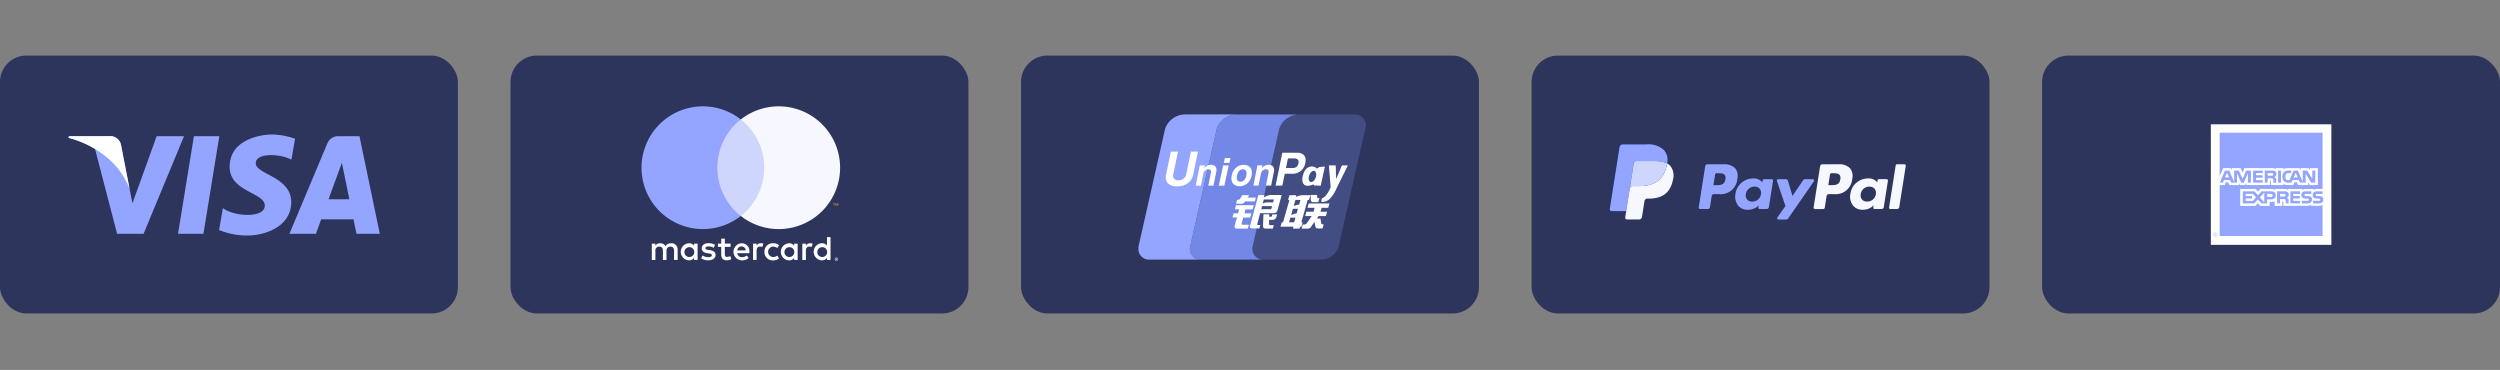 <svg xmlns="http://www.w3.org/2000/svg" xmlns:xlink="http://www.w3.org/1999/xlink" width="475" height="70.291" viewBox="0 0 475 70.291">
  <rect x="0" y="0" width="475" height="70.291" fill="#808080" stroke="none"/>
  <defs>
    <clipPath id="clip-path">
      <path id="Path_130" data-name="Path 130" d="M-175.537-121.139H-46.869v-41.8H-175.537Z" transform="translate(175.537 162.936)" fill="#93a5ff"/>
    </clipPath>
  </defs>
  <g id="Group_107" data-name="Group 107" transform="translate(-1124 -4832.441)">
    <g id="Group_103" data-name="Group 103" transform="translate(-14 -7)">
      <rect id="Rectangle_90" data-name="Rectangle 90" width="87" height="49" rx="5" transform="translate(1138 4850)" fill="#2d355d"/>
      <g id="visa" transform="translate(1145.441 4839.441)">
        <g id="Group_101" data-name="Group 101" transform="translate(5.567 25.55)">
          <path id="Path_112" data-name="Path 112" d="M36.871,70.391H32.044L35.06,51.85h4.827ZM27.983,51.85,23.381,64.6l-.545-2.746h0L21.213,53.52a2.066,2.066,0,0,0-2.29-1.669H11.315l-.089.314a18.058,18.058,0,0,1,5.049,2.119l4.194,16.108H25.5l7.68-18.541H27.983ZM65.95,70.391h4.432L66.517,51.85h-3.88a2.218,2.218,0,0,0-2.228,1.382l-7.2,17.159h5.032l1.006-2.754h6.136Zm-5.312-6.558,2.536-6.938L64.6,63.832Zm-7.051-7.523.689-3.981a13.933,13.933,0,0,0-4.341-.808c-2.4,0-8.084,1.047-8.084,6.138,0,4.79,6.676,4.849,6.676,7.365s-5.988,2.065-7.965.479l-.718,4.163a13.527,13.527,0,0,0,5.448,1.047c3.294,0,8.263-1.706,8.263-6.348,0-4.821-6.736-5.269-6.736-7.365s4.7-1.827,6.767-.689Z" transform="translate(-11.226 -51.519)" fill="#93a5ff"/>
        </g>
        <path id="Path_113" data-name="Path 113" d="M22.837,62.193l-1.624-8.338a2.066,2.066,0,0,0-2.29-1.669H11.315l-.089.314a18.7,18.7,0,0,1,7.164,3.6A14.457,14.457,0,0,1,22.837,62.193Z" transform="translate(-5.659 -26.305)" fill="#fff"/>
        <path id="Path_114" data-name="Path 114" d="M0,0H70.291V70.291H0Z" fill="none"/>
      </g>
    </g>
    <g id="Group_105" data-name="Group 105">
      <rect id="Rectangle_91" data-name="Rectangle 91" width="87" height="49" rx="5" transform="translate(1221 4843)" fill="#2d355d"/>
      <g id="mastercard-2" transform="translate(1245.888 4852.646)">
        <path id="Path_115" data-name="Path 115" d="M138.589,1321.208v.076h.07a.075.075,0,0,0,.038-.01.034.034,0,0,0,.014-.029.032.032,0,0,0-.014-.028.068.068,0,0,0-.038-.01h-.07Zm.071-.053a.13.13,0,0,1,.085.025.081.081,0,0,1,.03.067.077.077,0,0,1-.024.059.116.116,0,0,1-.068.028l.094.108H138.7l-.087-.107h-.028v.107h-.061v-.286h.132Zm-.019.384a.226.226,0,0,0,.093-.019.241.241,0,0,0,.075-.051.236.236,0,0,0,.051-.075.238.238,0,0,0-.051-.262.241.241,0,0,0-.075-.051.236.236,0,0,0-.093-.018.247.247,0,0,0-.094.018.239.239,0,0,0-.077.051.243.243,0,0,0-.05.264.223.223,0,0,0,.05.075.245.245,0,0,0,.077.051.236.236,0,0,0,.094.019m0-.547a.316.316,0,0,1,.222.091.3.3,0,0,1,.067.336.32.32,0,0,1-.067.1.339.339,0,0,1-.1.066.309.309,0,0,1-.122.024.314.314,0,0,1-.124-.024.295.295,0,0,1-.166-.167.3.3,0,0,1,.067-.336.3.3,0,0,1,.1-.066.319.319,0,0,1,.124-.025m-28.884-1.1a.937.937,0,1,1,.939.991.929.929,0,0,1-.939-.991m2.506,0v-1.549h-.673v.377a1.174,1.174,0,0,0-.978-.454,1.628,1.628,0,0,0,0,3.252,1.174,1.174,0,0,0,.978-.454v.376h.672v-1.549Zm22.747,0a.938.938,0,1,1,.939.991.929.929,0,0,1-.939-.991m2.507,0V1317.1h-.674v1.62a1.174,1.174,0,0,0-.978-.454,1.628,1.628,0,0,0,0,3.252,1.174,1.174,0,0,0,.978-.454v.376h.674Zm-16.9-1.023a.769.769,0,0,1,.784.751H119.8a.8.8,0,0,1,.823-.751m.013-.6a1.627,1.627,0,0,0,.045,3.252,1.88,1.88,0,0,0,1.269-.434l-.33-.5a1.477,1.477,0,0,1-.9.324.86.86,0,0,1-.926-.758h2.3c.007-.084.013-.168.013-.259a1.485,1.485,0,0,0-1.47-1.626m8.128,1.626a.937.937,0,1,1,.939.991.929.929,0,0,1-.939-.991m2.507,0v-1.548H130.6v.377a1.175,1.175,0,0,0-.978-.454,1.628,1.628,0,0,0,0,3.252,1.175,1.175,0,0,0,.978-.454v.376h.673v-1.549Zm-6.308,0a1.564,1.564,0,0,0,1.652,1.626,1.619,1.619,0,0,0,1.113-.369l-.323-.544a1.362,1.362,0,0,1-.811.279.993.993,0,0,1,0-1.983,1.364,1.364,0,0,1,.811.279l.323-.544a1.62,1.62,0,0,0-1.113-.369,1.564,1.564,0,0,0-1.652,1.626m8.679-1.626a.914.914,0,0,0-.816.454v-.375h-.667v3.1h.674V1319.7c0-.512.22-.8.66-.8a1.093,1.093,0,0,1,.421.078l.207-.635a1.433,1.433,0,0,0-.48-.084m-18.045.324a2.315,2.315,0,0,0-1.262-.324c-.784,0-1.289.376-1.289.991,0,.5.376.816,1.068.913l.318.045c.369.052.543.149.543.324,0,.239-.245.376-.706.376a1.65,1.65,0,0,1-1.03-.324l-.316.525a2.233,2.233,0,0,0,1.34.4c.894,0,1.412-.421,1.412-1.01,0-.544-.408-.829-1.082-.926l-.317-.046c-.291-.038-.525-.1-.525-.3,0-.226.22-.363.589-.363a2,2,0,0,1,.965.266l.291-.544Zm8.687-.323a.912.912,0,0,0-.815.454v-.376H122.8v3.1h.673V1319.7c0-.512.22-.8.66-.8a1.092,1.092,0,0,1,.421.078l.207-.635a1.433,1.433,0,0,0-.48-.084m-5.744.078h-1.1v-.939h-.681v.939h-.628v.615h.628v1.412c0,.718.279,1.146,1.075,1.146a1.581,1.581,0,0,0,.842-.239l-.194-.577a1.245,1.245,0,0,1-.6.175c-.337,0-.446-.207-.446-.518v-1.4h1.1Zm-10.065,3.1V1319.5a1.153,1.153,0,0,0-1.218-1.231,1.2,1.2,0,0,0-1.088.551,1.136,1.136,0,0,0-1.023-.551,1.024,1.024,0,0,0-.907.46v-.383h-.674v3.1h.679v-1.717a.725.725,0,0,1,.758-.823c.447,0,.673.291.673.816v1.723h.681v-1.716a.73.73,0,0,1,.758-.823c.46,0,.679.292.679.816v1.723Z" transform="translate(-101.607 -1292.256)" fill="#fff"/>
        <path id="Path_116" data-name="Path 116" d="M1929.833,977.673v-.453h-.118l-.136.311-.135-.311h-.118v.453h.084v-.341l.127.294h.087l.128-.295v.342h.083Zm-.748,0V977.3h.151v-.076h-.386v.076H1929v.375h.083Z" transform="translate(-1892.466 -958.787)" fill="#f79410"/>
        <path id="Path_117" data-name="Path 117" d="M739.912,150.485h-10.2V132.15h10.2Z" transform="translate(-715.946 -129.658)" fill="#cfd6fe"/>
        <path id="Path_118" data-name="Path 118" d="M14.411,11.66a11.641,11.641,0,0,1,4.453-9.167,11.66,11.66,0,1,0,0,18.335,11.641,11.641,0,0,1-4.453-9.167" transform="translate(0 0)" fill="#93a5ff"/>
        <path id="Path_119" data-name="Path 119" d="M1018.976,11.66a11.66,11.66,0,0,1-18.865,9.167,11.661,11.661,0,0,0,0-18.335,11.66,11.66,0,0,1,18.865,9.167" transform="translate(-981.245 0)" fill="#f7f8ff"/>
      </g>
    </g>
    <rect id="Rectangle_93" data-name="Rectangle 93" width="87" height="49" rx="5" transform="translate(1415 4843)" fill="#2d355d"/>
    <g id="paypal" transform="translate(1569.537 5009.096)">
      <g id="Group_102" data-name="Group 102" transform="translate(-175.537 -162.936)" clip-path="url(#clip-path)">
        <path id="Path_120" data-name="Path 120" d="M23.45-89.695a4.4,4.4,0,0,0-3.382-1.076H15.634a.635.635,0,0,0-.627.536L13.161-78.526a.38.38,0,0,0,.087.306.38.38,0,0,0,.289.133h2.737l.687-4.36-.021.137a.633.633,0,0,1,.625-.536h1.3c2.555,0,4.556-1.038,5.14-4.04q.026-.133.045-.26a2.835,2.835,0,0,0-.6-2.549" transform="translate(22.699 104.484)" fill="#003087"/>
        <path id="Path_121" data-name="Path 121" d="M222.037-68.008c-.167,1.1-1.006,1.1-1.818,1.1h-.462l.324-2.051a.255.255,0,0,1,.252-.215h.212c.552,0,1.074,0,1.343.315a1.023,1.023,0,0,1,.148.853m-.353-2.867h-3.061a.426.426,0,0,0-.421.359l-1.237,7.848a.255.255,0,0,0,.058.205.255.255,0,0,0,.194.09h1.571a.3.3,0,0,0,.294-.251l.351-2.226a.425.425,0,0,1,.42-.359h.968a3.143,3.143,0,0,0,3.484-2.909,2.357,2.357,0,0,0-.39-1.975,2.839,2.839,0,0,0-2.231-.782" transform="translate(-142.379 88.369)" fill="#f7f8ff"/>
        <path id="Path_122" data-name="Path 122" d="M107.151-68.008c-.167,1.1-1.006,1.1-1.818,1.1h-.462l.324-2.051a.255.255,0,0,1,.252-.215h.212c.552,0,1.074,0,1.343.315a1.021,1.021,0,0,1,.149.853m-.353-2.867h-3.061a.426.426,0,0,0-.42.359l-1.237,7.848a.255.255,0,0,0,.058.205.255.255,0,0,0,.194.089h1.462a.425.425,0,0,0,.42-.359l.334-2.117a.425.425,0,0,1,.42-.359h.968a3.143,3.143,0,0,0,3.484-2.91,2.357,2.357,0,0,0-.39-1.975,2.839,2.839,0,0,0-2.231-.782m7.106,5.685a1.634,1.634,0,0,1-1.654,1.4,1.237,1.237,0,0,1-.984-.4,1.244,1.244,0,0,1-.23-1.029,1.64,1.64,0,0,1,1.642-1.41,1.235,1.235,0,0,1,.977.4,1.262,1.262,0,0,1,.249,1.036m2.043-2.853h-1.466a.255.255,0,0,0-.253.216l-.064.41-.1-.148a2.086,2.086,0,0,0-1.731-.615,3.37,3.37,0,0,0-3.271,2.948,2.767,2.767,0,0,0,.546,2.252,2.293,2.293,0,0,0,1.846.745,2.806,2.806,0,0,0,2.029-.838l-.066.407a.255.255,0,0,0,.058.206.255.255,0,0,0,.194.089h1.32a.425.425,0,0,0,.42-.359l.792-5.017a.255.255,0,0,0-.058-.206.255.255,0,0,0-.194-.089" transform="translate(-49.324 88.369)" fill="#93a5ff"/>
        <path id="Path_123" data-name="Path 123" d="M258.366-53.709a1.635,1.635,0,0,1-1.654,1.4,1.237,1.237,0,0,1-.984-.4,1.244,1.244,0,0,1-.23-1.029,1.64,1.64,0,0,1,1.642-1.41,1.235,1.235,0,0,1,.977.4,1.262,1.262,0,0,1,.249,1.036m2.043-2.853h-1.466a.255.255,0,0,0-.253.216l-.064.41-.1-.148a2.086,2.086,0,0,0-1.731-.615,3.371,3.371,0,0,0-3.272,2.948,2.767,2.767,0,0,0,.546,2.252,2.293,2.293,0,0,0,1.846.745,2.807,2.807,0,0,0,2.03-.838l-.066.407a.254.254,0,0,0,.057.206.254.254,0,0,0,.194.089h1.319a.426.426,0,0,0,.421-.359l.792-5.017a.255.255,0,0,0-.058-.206.255.255,0,0,0-.194-.089" transform="translate(-171.955 76.887)" fill="#f7f8ff"/>
        <path id="Path_124" data-name="Path 124" d="M187.038-55.974h-1.474a.424.424,0,0,0-.351.187l-2.032,2.993-.861-2.876a.426.426,0,0,0-.408-.3h-1.448a.255.255,0,0,0-.208.107.255.255,0,0,0-.034.231l1.622,4.762-1.526,2.153a.255.255,0,0,0-.018.265.255.255,0,0,0,.226.138H182a.426.426,0,0,0,.349-.183l4.9-7.071a.255.255,0,0,0,.017-.264.255.255,0,0,0-.226-.137" transform="translate(-112.609 76.3)" fill="#93a5ff"/>
        <path id="Path_125" data-name="Path 125" d="M293.675-70.657l-1.257,7.992a.255.255,0,0,0,.058.205.255.255,0,0,0,.194.089h1.263a.426.426,0,0,0,.42-.359l1.239-7.848a.255.255,0,0,0-.058-.206.255.255,0,0,0-.194-.089h-1.414a.255.255,0,0,0-.252.215" transform="translate(-203.494 88.367)" fill="#f7f8ff"/>
        <path id="Path_126" data-name="Path 126" d="M23.45-89.695a4.4,4.4,0,0,0-3.382-1.076H15.634a.635.635,0,0,0-.627.536L13.161-78.526a.38.38,0,0,0,.087.306.38.38,0,0,0,.289.133h2.737l.687-4.36-.021.137a.633.633,0,0,1,.625-.536h1.3c2.555,0,4.556-1.038,5.14-4.04q.026-.133.045-.26a2.835,2.835,0,0,0-.6-2.549" transform="translate(22.699 104.484)" fill="#003087"/>
        <path id="Path_127" data-name="Path 127" d="M17.7-87.129a.556.556,0,0,1,.548-.468h3.476a7.307,7.307,0,0,1,1.146.083,4.816,4.816,0,0,1,.568.127,3.14,3.14,0,0,1,.612.244,2.834,2.834,0,0,0-.6-2.549,4.407,4.407,0,0,0-3.382-1.075H15.632a.635.635,0,0,0-.627.536L13.159-78.525a.38.38,0,0,0,.086.307.38.38,0,0,0,.289.133h2.738l.687-4.361Z" transform="translate(22.701 104.482)" fill="#93a5ff"/>
        <path id="Path_128" data-name="Path 128" d="M36.515-71.7q-.02.13-.045.26c-.584,3-2.585,4.04-5.14,4.04h-1.3a.632.632,0,0,0-.624.536l-.666,4.223-.189,1.2a.333.333,0,0,0,.076.268.333.333,0,0,0,.253.117h2.307a.555.555,0,0,0,.548-.468l.022-.118L32.19-64.4l.028-.152a.555.555,0,0,1,.549-.468h.345c2.235,0,3.985-.908,4.5-3.534a3.013,3.013,0,0,0-.462-2.657,2.2,2.2,0,0,0-.632-.487" transform="translate(10.236 89.033)" fill="#f7f8ff"/>
        <path id="Path_129" data-name="Path 129" d="M39.567-73.874q-.134-.04-.276-.071C39.2-73.966,39.1-73.984,39-74a7.166,7.166,0,0,0-1.147-.084H34.376a.554.554,0,0,0-.548.469l-.739,4.684-.021.136a.632.632,0,0,1,.624-.536h1.3c2.555,0,4.556-1.038,5.14-4.04.017-.089.032-.175.045-.26a3.156,3.156,0,0,0-.481-.2l-.131-.041" transform="translate(6.572 90.968)" fill="#cfd6fe"/>
      </g>
    </g>
    <g id="Group_104" data-name="Group 104">
      <rect id="Rectangle_92" data-name="Rectangle 92" width="87" height="49" rx="5" transform="translate(1318 4843)" fill="#2d355d"/>
      <g id="union-pay" transform="translate(1339.953 4853.759)">
        <path id="Path_131" data-name="Path 131" d="M168.077.462l-10.634,0h-.027a4.069,4.069,0,0,0-3.612,2.661l-5.029,22.251a2.059,2.059,0,0,0,2.02,2.667h11.171a3.555,3.555,0,0,0,3.142-2.657l5.029-22.252A2.062,2.062,0,0,0,168.077.462" transform="translate(-126.679 -0.032)" fill="#424d83"/>
        <path id="Path_132" data-name="Path 132" d="M79.394,25.357,84.423,3.105A4.069,4.069,0,0,1,88.034.444l-4.228,0H76.189a4.068,4.068,0,0,0-3.639,2.665l-5.03,22.251a2.059,2.059,0,0,0,2.019,2.667H81.414a2.059,2.059,0,0,1-2.02-2.667" transform="translate(-57.297 -0.015)" fill="#7387e7"/>
        <path id="Path_133" data-name="Path 133" d="M10.222,25.341,15.253,3.09A4.068,4.068,0,0,1,18.892.424l-9.758,0a4.074,4.074,0,0,0-3.7,2.668L.4,25.341a2.79,2.79,0,0,0-.058.4v.413a2.012,2.012,0,0,0,2.077,1.855h9.818a2.059,2.059,0,0,1-2.019-2.666" transform="translate(0)" fill="#93a5ff"/>
        <path id="Path_134" data-name="Path 134" d="M49.468,57.913h.185a.337.337,0,0,0,.337-.17l.48-.718h1.285l-.268.472h1.541l-.2.724H51a.858.858,0,0,1-.784.449H49.26l.208-.757m-.211,1.037h3.376l-.215.786H51.06l-.207.759h1.321l-.215.786H50.637L50.331,62.4c-.076.187.024.272.3.253h1.077l-.2.731H49.439q-.588,0-.4-.674l.392-1.431h-.844l.215-.786h.845l.207-.759h-.807Zm5.388-1.931-.053.46A2.475,2.475,0,0,1,55.807,57h2.137l-.817,2.958q-.1.507-.872.506H53.833l-.567,2.077c-.033.111.013.168.136.168h.477l-.175.645H52.491q-.7,0-.582-.421l1.6-5.917h1.133Zm1.81.836H54.547l-.228.8a1.586,1.586,0,0,1,.849-.237c.529-.008,1.134,0,1.134,0Zm-.691,1.852c.141.019.22-.037.229-.168l.117-.421H54.2l-.16.589Zm-1.288.956h1.1l-.021.477h.293c.148,0,.222-.047.222-.141l.087-.308h.915l-.122.449a.79.79,0,0,1-.823.589h-.587l0,.814c-.011.131.107.2.35.2h.551l-.178.645H54.939c-.371.018-.553-.159-.549-.534l.084-2.189M41.131,53.078A2.692,2.692,0,0,1,40.1,54.771a3.382,3.382,0,0,1-2.059.589,2.255,2.255,0,0,1-1.741-.6,1.573,1.573,0,0,1-.384-1.09,2.916,2.916,0,0,1,.065-.588l.9-4.317h1.352l-.883,4.268a1.373,1.373,0,0,0-.037.327.835.835,0,0,0,.163.538.925.925,0,0,0,.782.311,1.633,1.633,0,0,0,1.025-.307,1.41,1.41,0,0,0,.518-.869l.886-4.269h1.345l-.9,4.318m5.679-1.7H47.87l-.83,3.853H45.983l.828-3.853m.333-1.4h1.069l-.2.935H46.945l.2-.935m1.663,4.964a1.422,1.422,0,0,1-.418-1.075A2.471,2.471,0,0,1,48.4,53.6c.01-.1.023-.193.041-.281a2.613,2.613,0,0,1,.805-1.489,2.156,2.156,0,0,1,1.489-.553,1.562,1.562,0,0,1,1.13.4,1.442,1.442,0,0,1,.415,1.088,2.637,2.637,0,0,1-.016.267q-.018.145-.044.288a2.54,2.54,0,0,1-.8,1.468,2.171,2.171,0,0,1-1.484.543,1.574,1.574,0,0,1-1.13-.392m2.018-.763a1.879,1.879,0,0,0,.4-.918c.012-.064.023-.13.03-.2a1.778,1.778,0,0,0,.009-.182.781.781,0,0,0-.182-.553.663.663,0,0,0-.514-.2.926.926,0,0,0-.72.31,1.94,1.94,0,0,0-.407.934c-.012.064-.021.128-.03.19a1.382,1.382,0,0,0-.007.178.766.766,0,0,0,.182.547.671.671,0,0,0,.517.193.932.932,0,0,0,.72-.306" transform="translate(-30.37 -41.274)" fill="#fff"/>
        <path id="Path_135" data-name="Path 135" d="M183.623.451h-4.252l4.228,0h.024" transform="translate(-152.862 -0.024)" fill="#e02f41"/>
        <path id="Path_136" data-name="Path 136" d="M134.863.426l-7.559,0-.058,0h7.617" transform="translate(-108.354)" fill="#2e4f7d"/>
        <path id="Path_137" data-name="Path 137" d="M92.409,59.278l.255-.9h1.291l-.056.33a3.244,3.244,0,0,1,1.135-.33h1.6l-.254.9h-.251l-1.2,4.239h.251l-.239.842h-.251l-.1.365H93.328l.1-.365H90.965l.24-.842h.247l1.205-4.239h-.25m1.393,0-.329,1.147a5.365,5.365,0,0,1,1.047-.277c.107-.4.247-.87.247-.87Zm-.481,1.685-.33,1.2a3.587,3.587,0,0,1,1.051-.333c.123-.464.247-.869.247-.869h-.968Zm.242,2.554.247-.872h-.964l-.249.872Zm3.123-5.193H97.9l.052.448c-.008.114.06.168.2.168h.215l-.217.759H97.26c-.341.018-.516-.113-.532-.394Zm-.356,1.628h3.932l-.231.815H98.779l-.215.757h1.251l-.232.813H98.19l-.315.477h.682l.157.954c.019.095.1.141.247.141h.212l-.222.786H98.2c-.388.019-.589-.111-.606-.392l-.181-.872-.62.927a.672.672,0,0,1-.676.365H94.973l.223-.786h.357a.477.477,0,0,0,.379-.2l.971-1.4H95.651l.232-.813h1.358l.216-.757H96.1l.232-.815m-20.7-7.241h.955l-.109.557.137-.159a1.486,1.486,0,0,1,1.13-.5,1.035,1.035,0,0,1,.874.352,1.17,1.17,0,0,1,.143.976l-.526,2.626h-.982l.475-2.38a.759.759,0,0,0-.04-.547.463.463,0,0,0-.423-.176.918.918,0,0,0-.638.235,1.166,1.166,0,0,0-.345.654l-.438,2.214H74.86l.771-3.856m10.953,0h.956l-.109.557.135-.159a1.489,1.489,0,0,1,1.13-.5,1.031,1.031,0,0,1,.873.352,1.167,1.167,0,0,1,.143.976l-.524,2.626h-.983l.475-2.38a.764.764,0,0,0-.04-.547.466.466,0,0,0-.422-.176.925.925,0,0,0-.64.235,1.152,1.152,0,0,0-.343.654l-.44,2.214h-.982l.77-3.856m4.725-2.39h2.775a1.875,1.875,0,0,1,1.23.358,1.284,1.284,0,0,1,.424,1.035v.014c0,.085-.006.182-.014.286s-.032.212-.054.316a2.441,2.441,0,0,1-.844,1.435,2.388,2.388,0,0,1-1.561.543H91.776l-.46,2.258H90.027l1.282-6.245m.694,2.9h1.234A1.2,1.2,0,0,0,94,53a1.163,1.163,0,0,0,.374-.687c.011-.057.018-.109.026-.156s.009-.09.009-.133a.529.529,0,0,0-.236-.482,1.408,1.408,0,0,0-.747-.151H92.379L92,53.223m9.5,4.089a6.076,6.076,0,0,1-1.024,1.606,2.073,2.073,0,0,1-1.769.732l.094-.661c.916-.282,1.412-1.555,1.694-2.118l-.337-4.149.709-.009h.595l.064,2.6,1.114-2.6h1.128l-2.269,4.6M98.35,53.026l-.448.308a1.408,1.408,0,0,0-1.721-.21c-1.124.521-2.064,4.52,1.032,3.2l.176.209,1.218.031.8-3.633-1.056.092m-.693,1.986c-.2.577-.632.959-.975.85s-.464-.663-.266-1.241.635-.959.975-.85.466.663.266,1.241" transform="translate(-63.624 -42.607)" fill="#fff"/>
      </g>
    </g>
    <g id="Group_106" data-name="Group 106">
      <rect id="Rectangle_94" data-name="Rectangle 94" width="87" height="49" rx="5" transform="translate(1512 4843)" fill="#2d355d"/>
      <g id="american-express-1" transform="translate(1544.059 4856.059)">
        <path id="Path_138" data-name="Path 138" d="M0,0H22.9V22.9H0Z" fill="#fff" fill-rule="evenodd"/>
        <path id="Path_139" data-name="Path 139" d="M4.594,32.919H4.529c0-.033-.016-.082-.016-.1s0-.049-.049-.049h-.1v.147H4.316v-.344h.148c.066,0,.115.017.115.082a.1.1,0,0,1-.033.082.086.086,0,0,1,.033.066v.065c0,.017,0,.017.016.017v.033Zm-.065-.246c0-.049-.033-.049-.049-.049H4.365v.1h.1C4.5,32.722,4.529,32.706,4.529,32.673Zm.279.065a.368.368,0,0,0-.377-.361.364.364,0,0,0-.361.361.369.369,0,1,0,.737,0Zm-.049,0a.315.315,0,0,1-.328.311.3.3,0,0,1-.311-.311.311.311,0,0,1,.311-.311A.326.326,0,0,1,4.758,32.739Zm20.19-6.621c0,.492-.311.721-.869.721H23.014v-.492h1.065a.34.34,0,0,0,.213-.049.209.209,0,0,0,.065-.148.25.25,0,0,0-.065-.164.284.284,0,0,0-.2-.049c-.508-.017-1.147.016-1.147-.7a.691.691,0,0,1,.787-.688h1.1v.492H23.817a.389.389,0,0,0-.213.033.235.235,0,0,0-.082.18.179.179,0,0,0,.115.164.838.838,0,0,0,.213.033h.295a.93.93,0,0,1,.639.18A.708.708,0,0,1,24.948,26.118Zm-2.311-.492a.93.93,0,0,0-.639-.18H21.7a.84.84,0,0,1-.213-.033.178.178,0,0,1-.115-.164.192.192,0,0,1,.082-.18.388.388,0,0,1,.213-.033h1.016v-.492h-1.1c-.59,0-.787.361-.787.688,0,.721.639.688,1.147.7a.284.284,0,0,1,.2.049.25.25,0,0,1,.066.164.208.208,0,0,1-.066.148.373.373,0,0,1-.213.049H20.867v.492h1.065c.557,0,.869-.229.869-.721a.707.707,0,0,0-.164-.492Zm-2.1.737H19.245V25.9h1.262v-.459H19.245V25.02H20.54v-.475H18.7v2.294H20.54v-.475Zm-2.425-1.7a1.375,1.375,0,0,0-.672-.115H16.181v2.294h.557V26h.59c.2,0,.311.017.393.1a.731.731,0,0,1,.1.459v.278h.541V26.4a.756.756,0,0,0-.082-.426.639.639,0,0,0-.278-.2.631.631,0,0,0,.393-.606A.514.514,0,0,0,18.114,24.66ZM15,24.545H13.247l-.7.754-.672-.754H9.658v2.294h2.18l.7-.754.672.754H14.28v-.77h.688c.475,0,.951-.131.951-.77,0-.623-.492-.754-.918-.754Zm2.671.951a.681.681,0,0,1-.262.033l-.672.017V25.02h.672a.444.444,0,0,1,.262.049.208.208,0,0,1,.115.2A.286.286,0,0,1,17.672,25.5ZM15,25.61H14.28v-.59H15c.2,0,.328.082.328.279A.3.3,0,0,1,15,25.61Zm-2.114.082.852-.9v1.852Zm-1.327.672H10.2V25.9h1.213v-.459H10.2V25.02h1.377l.606.672-.623.672Zm11.865-3.474h-.787L21.6,21.169v1.721H20.491l-.213-.508H19.13l-.213.508h-.639a1.185,1.185,0,0,1-.8-.262,1.2,1.2,0,0,1-.279-.869,1.184,1.184,0,0,1,.295-.9,1.112,1.112,0,0,1,.836-.262h.524v.492h-.524a.579.579,0,0,0-.426.131.743.743,0,0,0-.148.524.82.82,0,0,0,.148.541.547.547,0,0,0,.377.115h.246l.787-1.8h.819l.918,2.163V20.6H21.9l.967,1.59V20.6h.557v2.294h0ZM16.918,20.6h-.557v2.294h.557V20.6Zm-1.164.1a1.319,1.319,0,0,0-.655-.1H13.837v2.294h.541v-.836h.59a.562.562,0,0,1,.41.1.7.7,0,0,1,.082.443v.295h.557v-.459a.612.612,0,0,0-.1-.41.686.686,0,0,0-.262-.2.651.651,0,0,0,.393-.606.568.568,0,0,0-.295-.524Zm-2.311,1.721H12.165v-.459h1.262V21.48H12.165v-.41h1.278V20.6H11.608V22.89h1.835v-.475ZM11.2,20.6h-.9l-.672,1.557L8.9,20.6H8.019v2.163L7.085,20.6H6.266l-.983,2.294h.59l.213-.508H7.233l.213.508H8.56v-1.8l.8,1.8h.475l.8-1.8v1.8H11.2V20.6h0Zm8.882,1.295-.377-.9-.377.9Zm-4.752-.36a.5.5,0,0,1-.279.049h-.672v-.508h.672a.724.724,0,0,1,.279.033.244.244,0,0,1,.1.213A.226.226,0,0,1,15.328,21.529Zm-9.046.36.377-.9.377.9ZM24.817,13.4H5.266V21.66l.672-1.524H7.364l.2.377v-.377H9.232l.377.819.361-.819H15.3a.969.969,0,0,1,.623.18v-.18h1.458v.18a1.952,1.952,0,0,1,.918-.18h2.114l.2.377v-.377h1.557l.23.377v-.377h1.524v3.212h-1.54l-.295-.492v.492H20.163l-.213-.524h-.475l-.213.524h-1a1.964,1.964,0,0,1-.885-.2v.2H15v-.737c0-.1-.016-.115-.082-.115h-.082v.852H10.248v-.41l-.164.41H9.117l-.164-.393v.393H7.1l-.2-.524H6.43l-.213.524H5.266v9.685H24.817V27.15a2.006,2.006,0,0,1-.8.148H22.588v-.2a1.264,1.264,0,0,1-.737.2H17.36V26.56c0-.1-.016-.1-.1-.1H17.18V27.3H15.705v-.869a1.8,1.8,0,0,1-.77.115h-.164V27.3h-1.8l-.426-.492-.475.492h-2.9V24.086h2.95l.426.491L13,24.086h1.983a1.236,1.236,0,0,1,.77.2v-.2h1.77a1.4,1.4,0,0,1,.754.2v-.2h2.671v.2a1.09,1.09,0,0,1,.672-.2h1.491v.2a1.185,1.185,0,0,1,.688-.2h1.016Z" transform="translate(-3.587 -11.809)" fill="#93a5ff" fill-rule="evenodd"/>
      </g>
    </g>
  </g>
</svg>

